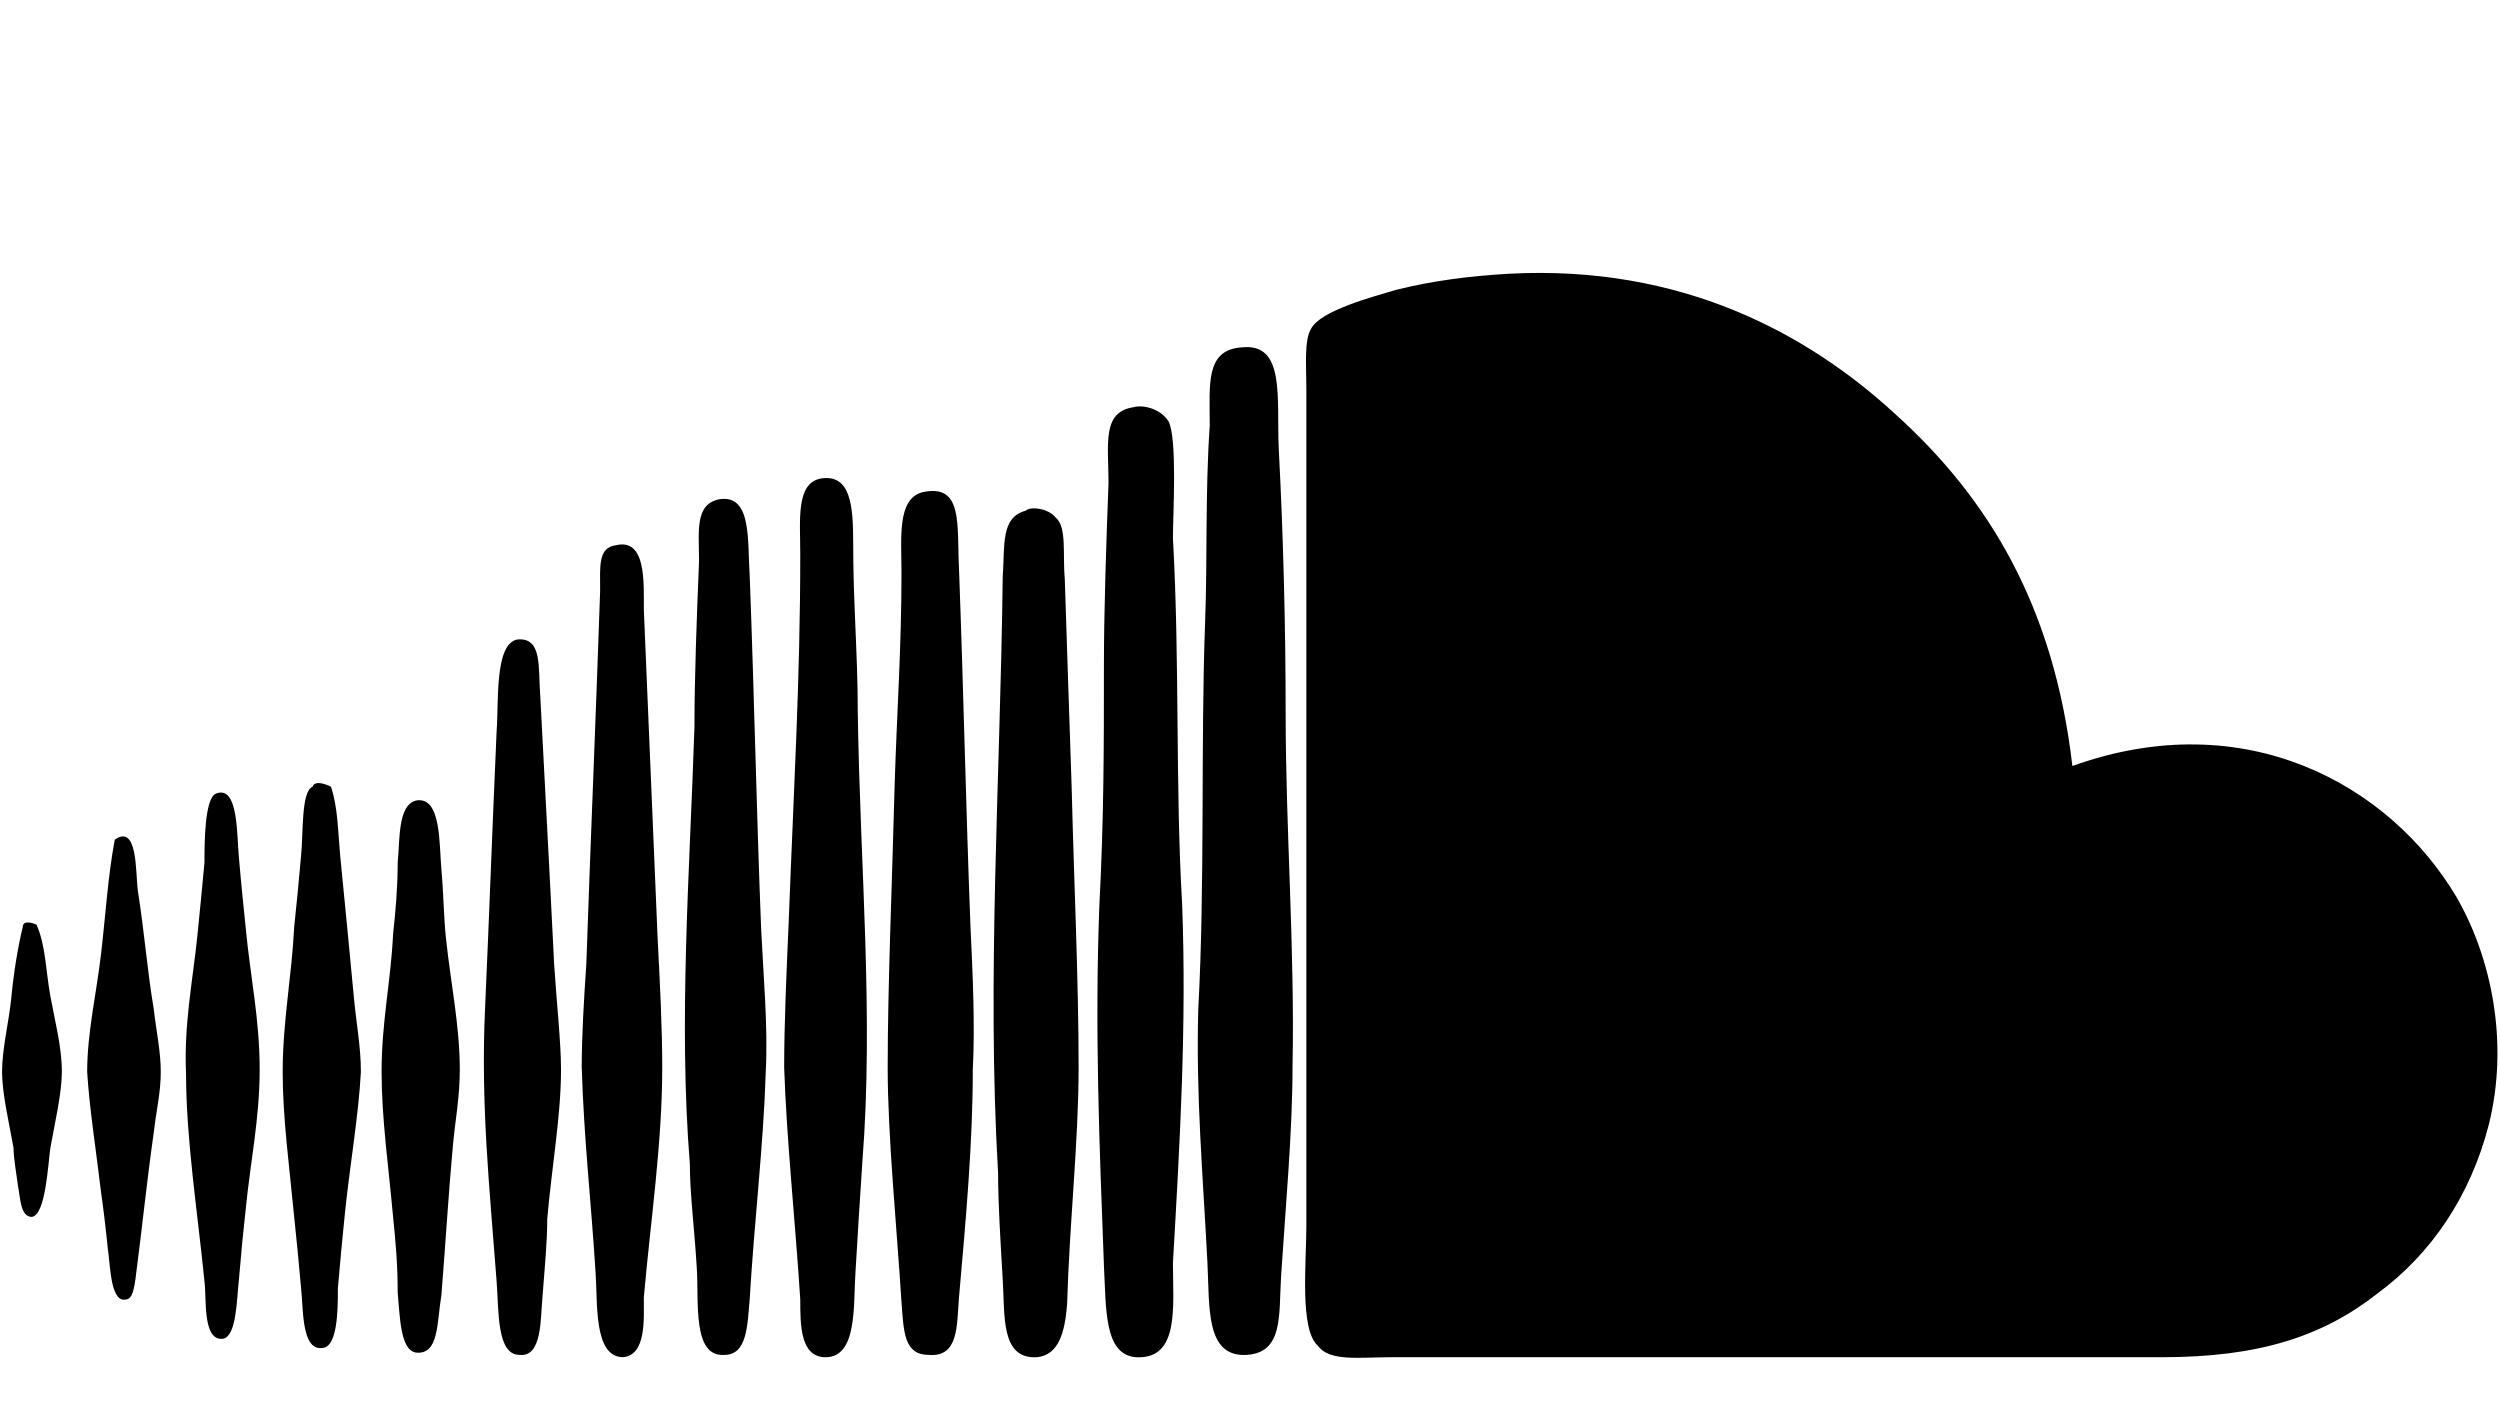 <svg xmlns="http://www.w3.org/2000/svg" width="1.77em" height="1em" viewBox="0 0 1085 614"><path fill="currentColor" d="M900 333c-8-69-36-116-77-153c-38-35-93-65-168-61c-17 1-33 3-49 7c-10 3-33 9-37 17c-3 5-2 16-2 26v364c0 16-3 45 5 52c5 7 18 5 32 5h335c42 0 70-9 94-28c23-17 40-42 48-73c9-36 1-73-14-99c-29-49-92-84-167-57M539 151c-16 1-14 16-14 34c-2 29-1 59-2 85c-2 54 0 114-3 169c-1 38 2 71 4 110c1 19-1 41 17 40c16-1 14-17 15-34c2-31 5-63 5-92c1-50-3-103-3-153c0-37-1-77-3-115c-1-22 3-46-16-44m-47 26c-14 2-11 16-11 33c-1 26-2 56-2 79c0 35 0 67-2 105c-2 54 0 103 2 156c1 19 0 39 14 40c19 1 16-22 16-41c3-52 6-103 4-156c-3-51-1-106-4-159c0-10 2-44-2-51c-4-6-12-7-15-6m-136 31c-11 2-9 18-9 33c0 55-3 105-5 159c-1 23-2 45-2 64c1 31 5 69 7 101c0 11 0 25 11 25c14 0 12-23 13-37c1-17 2-33 3-48c5-64-1-128-2-195c0-26-2-47-2-74c0-16-1-30-14-28m44 6c-11 3-9 20-9 35c0 33-2 60-3 93c-1 40-3 86-3 122c0 30 4 70 6 102c1 13 1 23 12 23c13 1 12-13 13-25c3-34 6-67 6-99c1-19 0-41-1-62c-2-52-3-102-5-156c-1-19 2-37-16-33m-88 3c-11 2-9 14-9 27c-1 24-2 51-2 72c-2 62-7 128-2 190c0 13 2 28 3 45c1 15-2 39 12 38c10 0 10-13 11-24c2-34 6-67 7-99c1-20-1-41-2-62c-2-50-3-102-5-154c-1-15 1-35-13-33m133 5c-11 3-9 15-10 29c-1 87-7 174-2 259c0 13 1 29 2 46c1 16-1 35 15 34c9-1 12-10 13-23c1-35 5-71 5-103c0-38-2-80-3-121c-1-28-2-62-3-91c-1-11 1-23-4-27c-3-4-11-5-13-3m-178 15c-8 1-7 9-7 20c-2 59-4 104-6 162c-1 15-2 31-2 45c1 32 4 57 6 89c1 13-1 37 12 37c10-1 9-16 9-26c3-34 8-67 8-100c0-17-1-37-2-56c-2-48-4-95-6-143c0-12 1-31-12-28m-43 41c-10 2-8 27-9 40c-2 45-3 75-5 120c-2 42 2 79 5 119c1 13 0 32 10 32c10 1 9-16 10-26c1-13 2-23 2-33c2-23 6-45 6-65c0-12-2-30-3-46c-2-41-4-77-6-116c-1-13 1-26-10-25m-81 64c-2-1-7-3-8 0c-5 2-4 20-5 30c-1 11-2 22-3 31c-1 21-5 41-5 63c0 20 3 42 5 63c1 9 2 20 3 31c1 8 0 27 9 26c7 0 7-17 7-26c1-12 2-22 3-32c2-20 6-43 7-62c0-11-2-21-3-32c-2-21-4-42-6-62c-1-11-1-21-4-30m-50 3c-5 2-5 22-5 30c-1 11-2 21-3 31c-2 20-6 39-5 61c0 28 5 60 8 90c1 7-1 26 8 25c6-1 6-17 7-26c1-12 2-22 3-31c2-20 6-39 6-60c0-22-4-40-6-61c-1-10-2-19-3-31c-1-9 0-32-10-28m87 3c-8 2-7 17-8 27c0 11-1 22-2 31c-1 21-5 38-5 60c0 20 3 41 5 63c1 10 2 20 2 33c1 10 1 25 8 26c10 1 9-13 11-25c2-25 3-43 5-65c1-11 3-21 3-33c0-19-4-38-6-57c-1-9-1-19-2-30s0-32-11-30M49 365c-3 16-4 33-6 50s-6 34-6 51c1 16 4 35 6 52c1 7 2 15 3 25c1 6 1 22 7 22c3 0 4-2 5-9c3-23 5-43 8-64c1-9 3-17 3-26s-2-18-3-27c-3-18-4-33-7-52c-1-8 0-29-10-22m-34 37c-2-1-6-2-6 1c-2 8-4 20-5 31c-1 10-4 22-4 32c0 9 3 22 5 33c0 4 1 10 2 17c1 5 1 13 6 13c6-1 7-23 8-30c2-11 5-24 5-33c0-11-3-22-5-33s-2-22-6-31"/></svg>